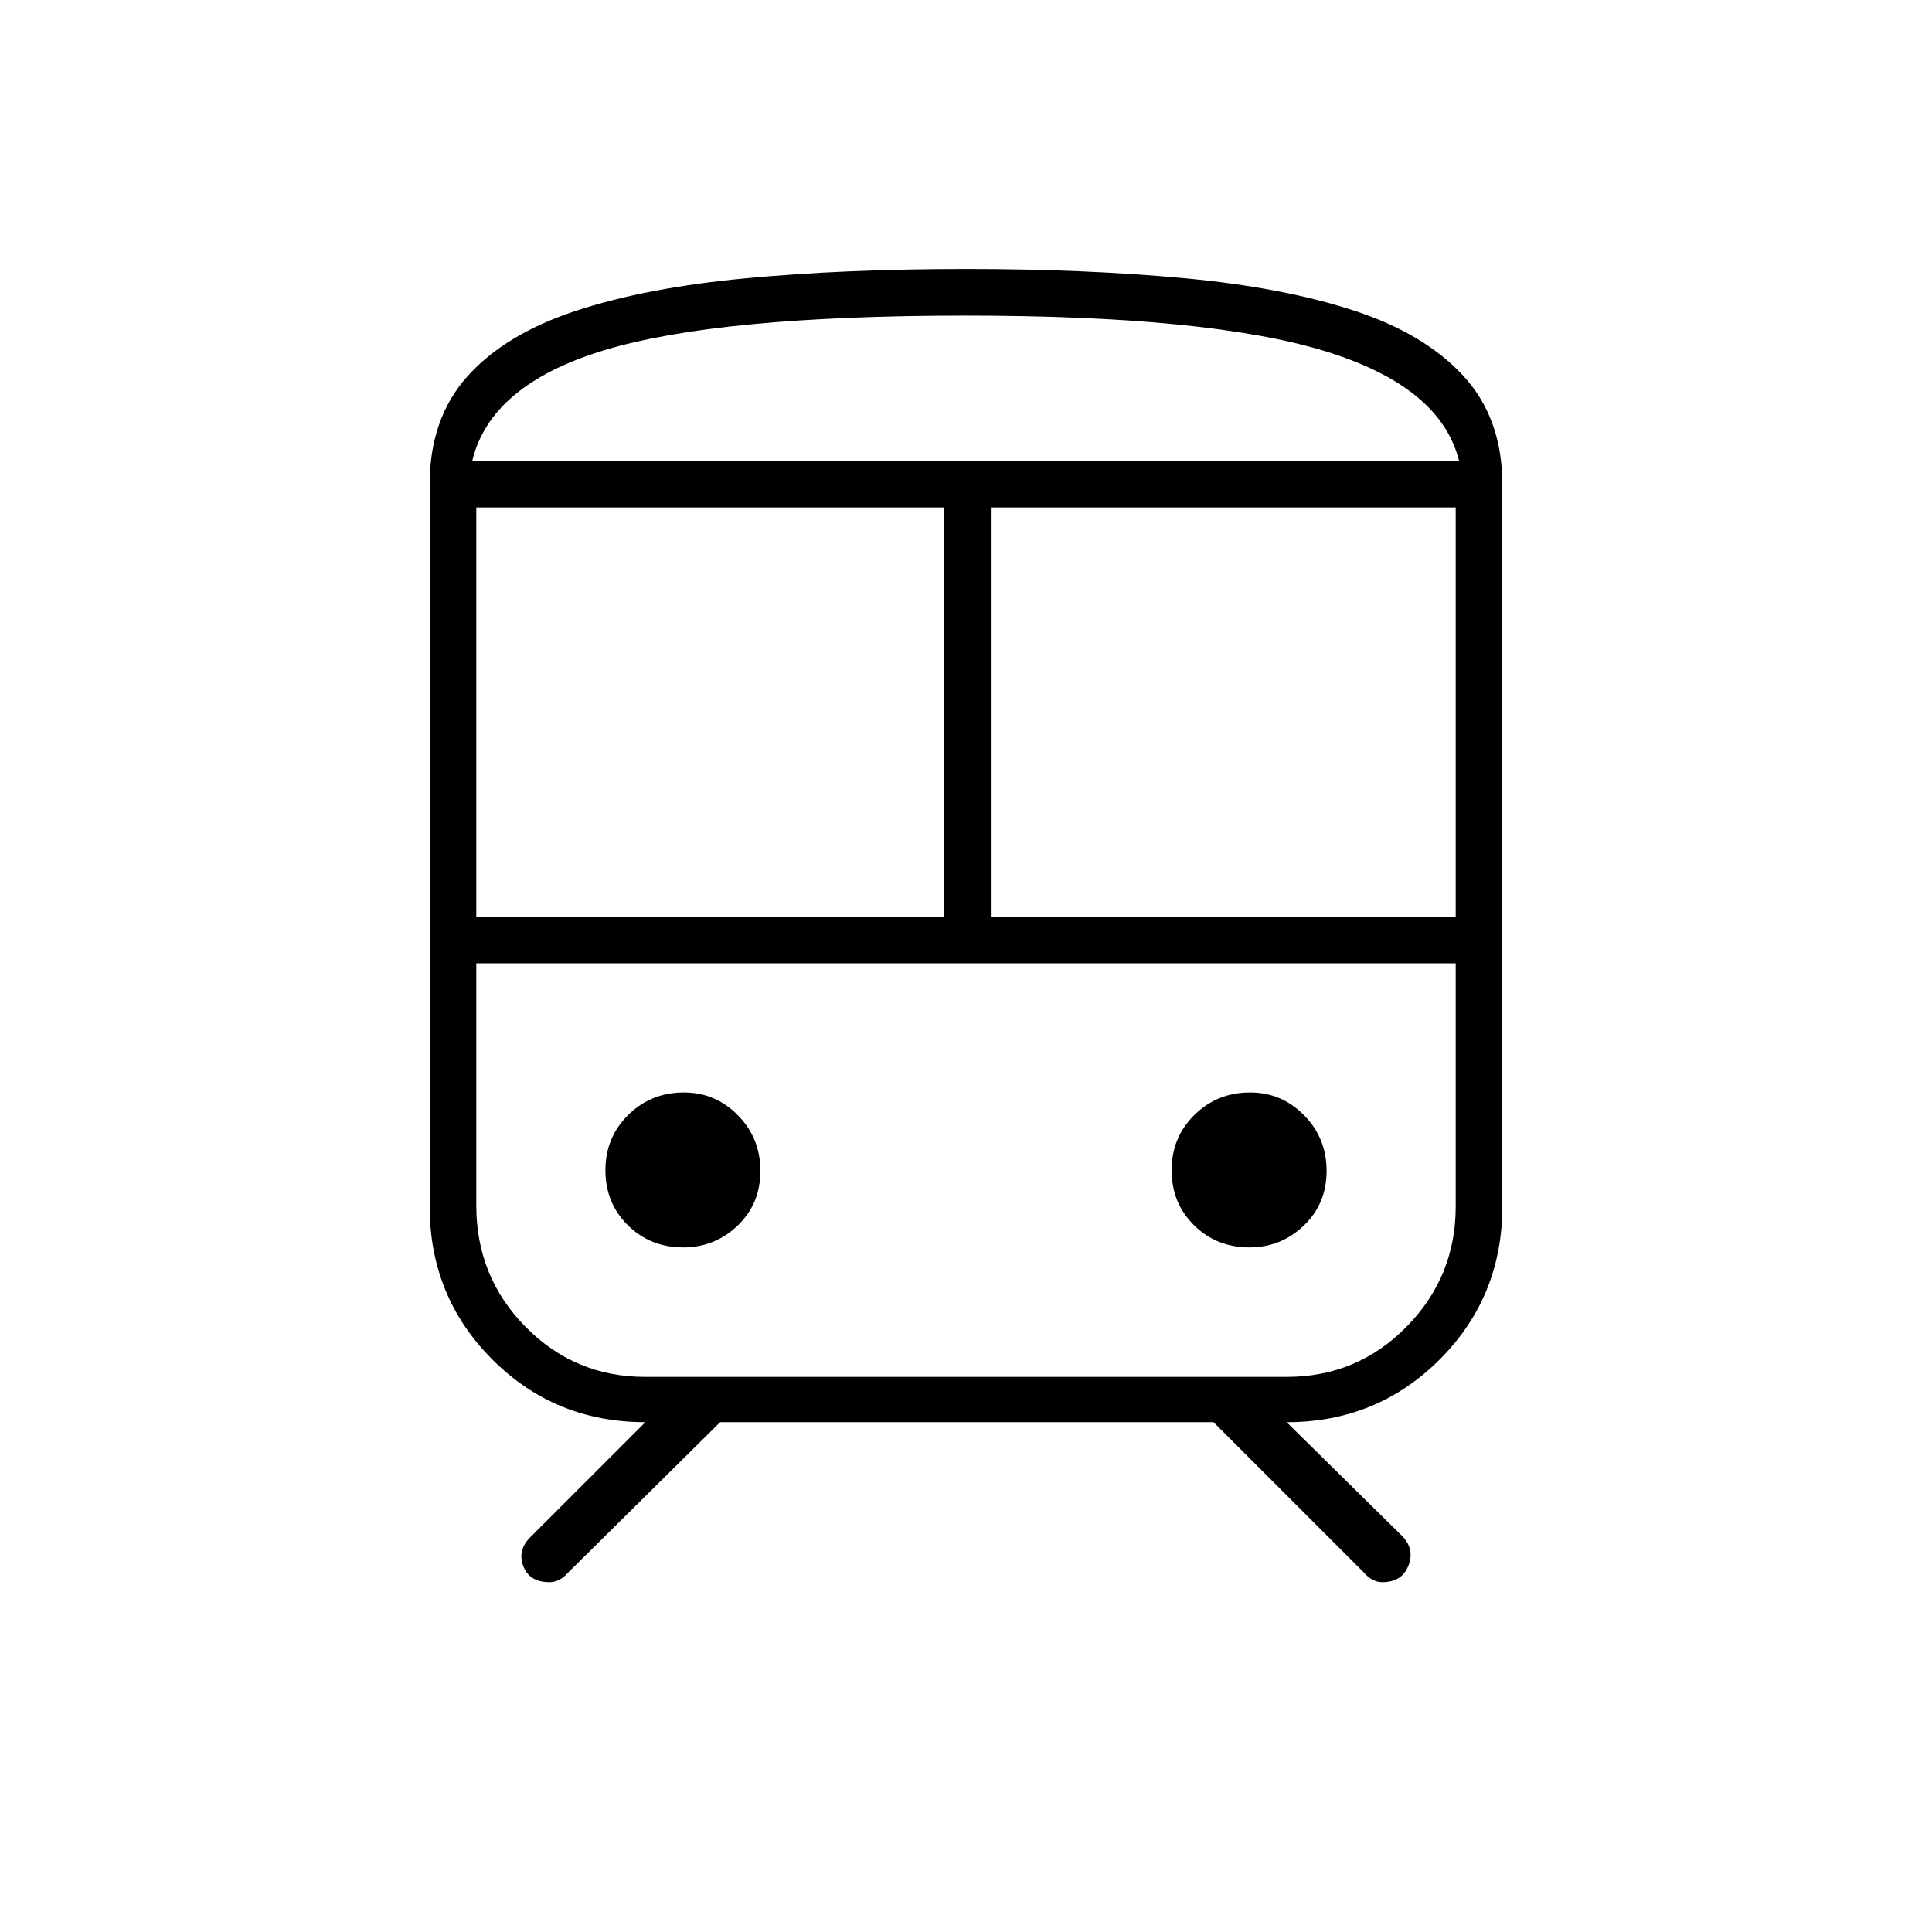<svg xmlns="http://www.w3.org/2000/svg" height="40" viewBox="0 -960 960 960" width="40"><path d="M213.5-360.53v-358.8q0-32.74 18.78-53.69 18.77-20.94 53.66-32.46t84.14-16.19q49.25-4.66 109.92-4.66 59.15 0 108.17 4.54 49.03 4.54 84.26 16 35.24 11.46 54.65 32.5 19.42 21.05 19.42 53.96v358.8q0 44.92-31.14 76.06t-76.03 31.14l58 57.16q5.67 6.5 2.39 14.42t-12.91 7.92q-2.31 0-4.64-1.17-2.34-1.17-4.07-3.23l-75.1-75.1H357.83l-75.9 75.1q-1.76 2.06-4.09 3.23-2.32 1.17-4.79 1.17-9.99 0-13.02-7.92-3.03-7.92 3.47-14.42l57.17-57.16q-44.89 0-76.03-31.14t-31.14-76.06ZM480-803.17q-123 0-179.67 17.17-56.66 17.17-65.66 55H725q-9.17-37-66.83-54.58Q600.5-803.17 480-803.17ZM236.67-504.5h232.5v-203.33h-232.5v203.33Zm402.66 23.17H236.67h486.66-84Zm-147-23.17h231v-203.33h-231v203.33ZM339.49-340.17q15.68 0 27.01-10.82 11.33-10.83 11.33-27.17 0-16.34-11.16-27.67-11.15-11.34-26.83-11.34-16.34 0-27.67 11.16-11.34 11.16-11.34 27.5t11.16 27.34q11.16 11 27.5 11Zm281.34 0q15.67 0 27-10.82 11.34-10.83 11.34-27.17 0-16.34-11.16-27.67-11.16-11.34-26.84-11.34-16.34 0-27.67 11.16-11.33 11.16-11.33 27.5t11.16 27.34q11.15 11 27.5 11Zm-300.16 64.34h318.66q35 0 59.5-24.84 24.5-24.83 24.5-59.83v-120.83H236.67v120.44q0 35.39 24.5 60.22 24.5 24.84 59.5 24.84ZM480-731h245-490.33H480Z"/></svg>